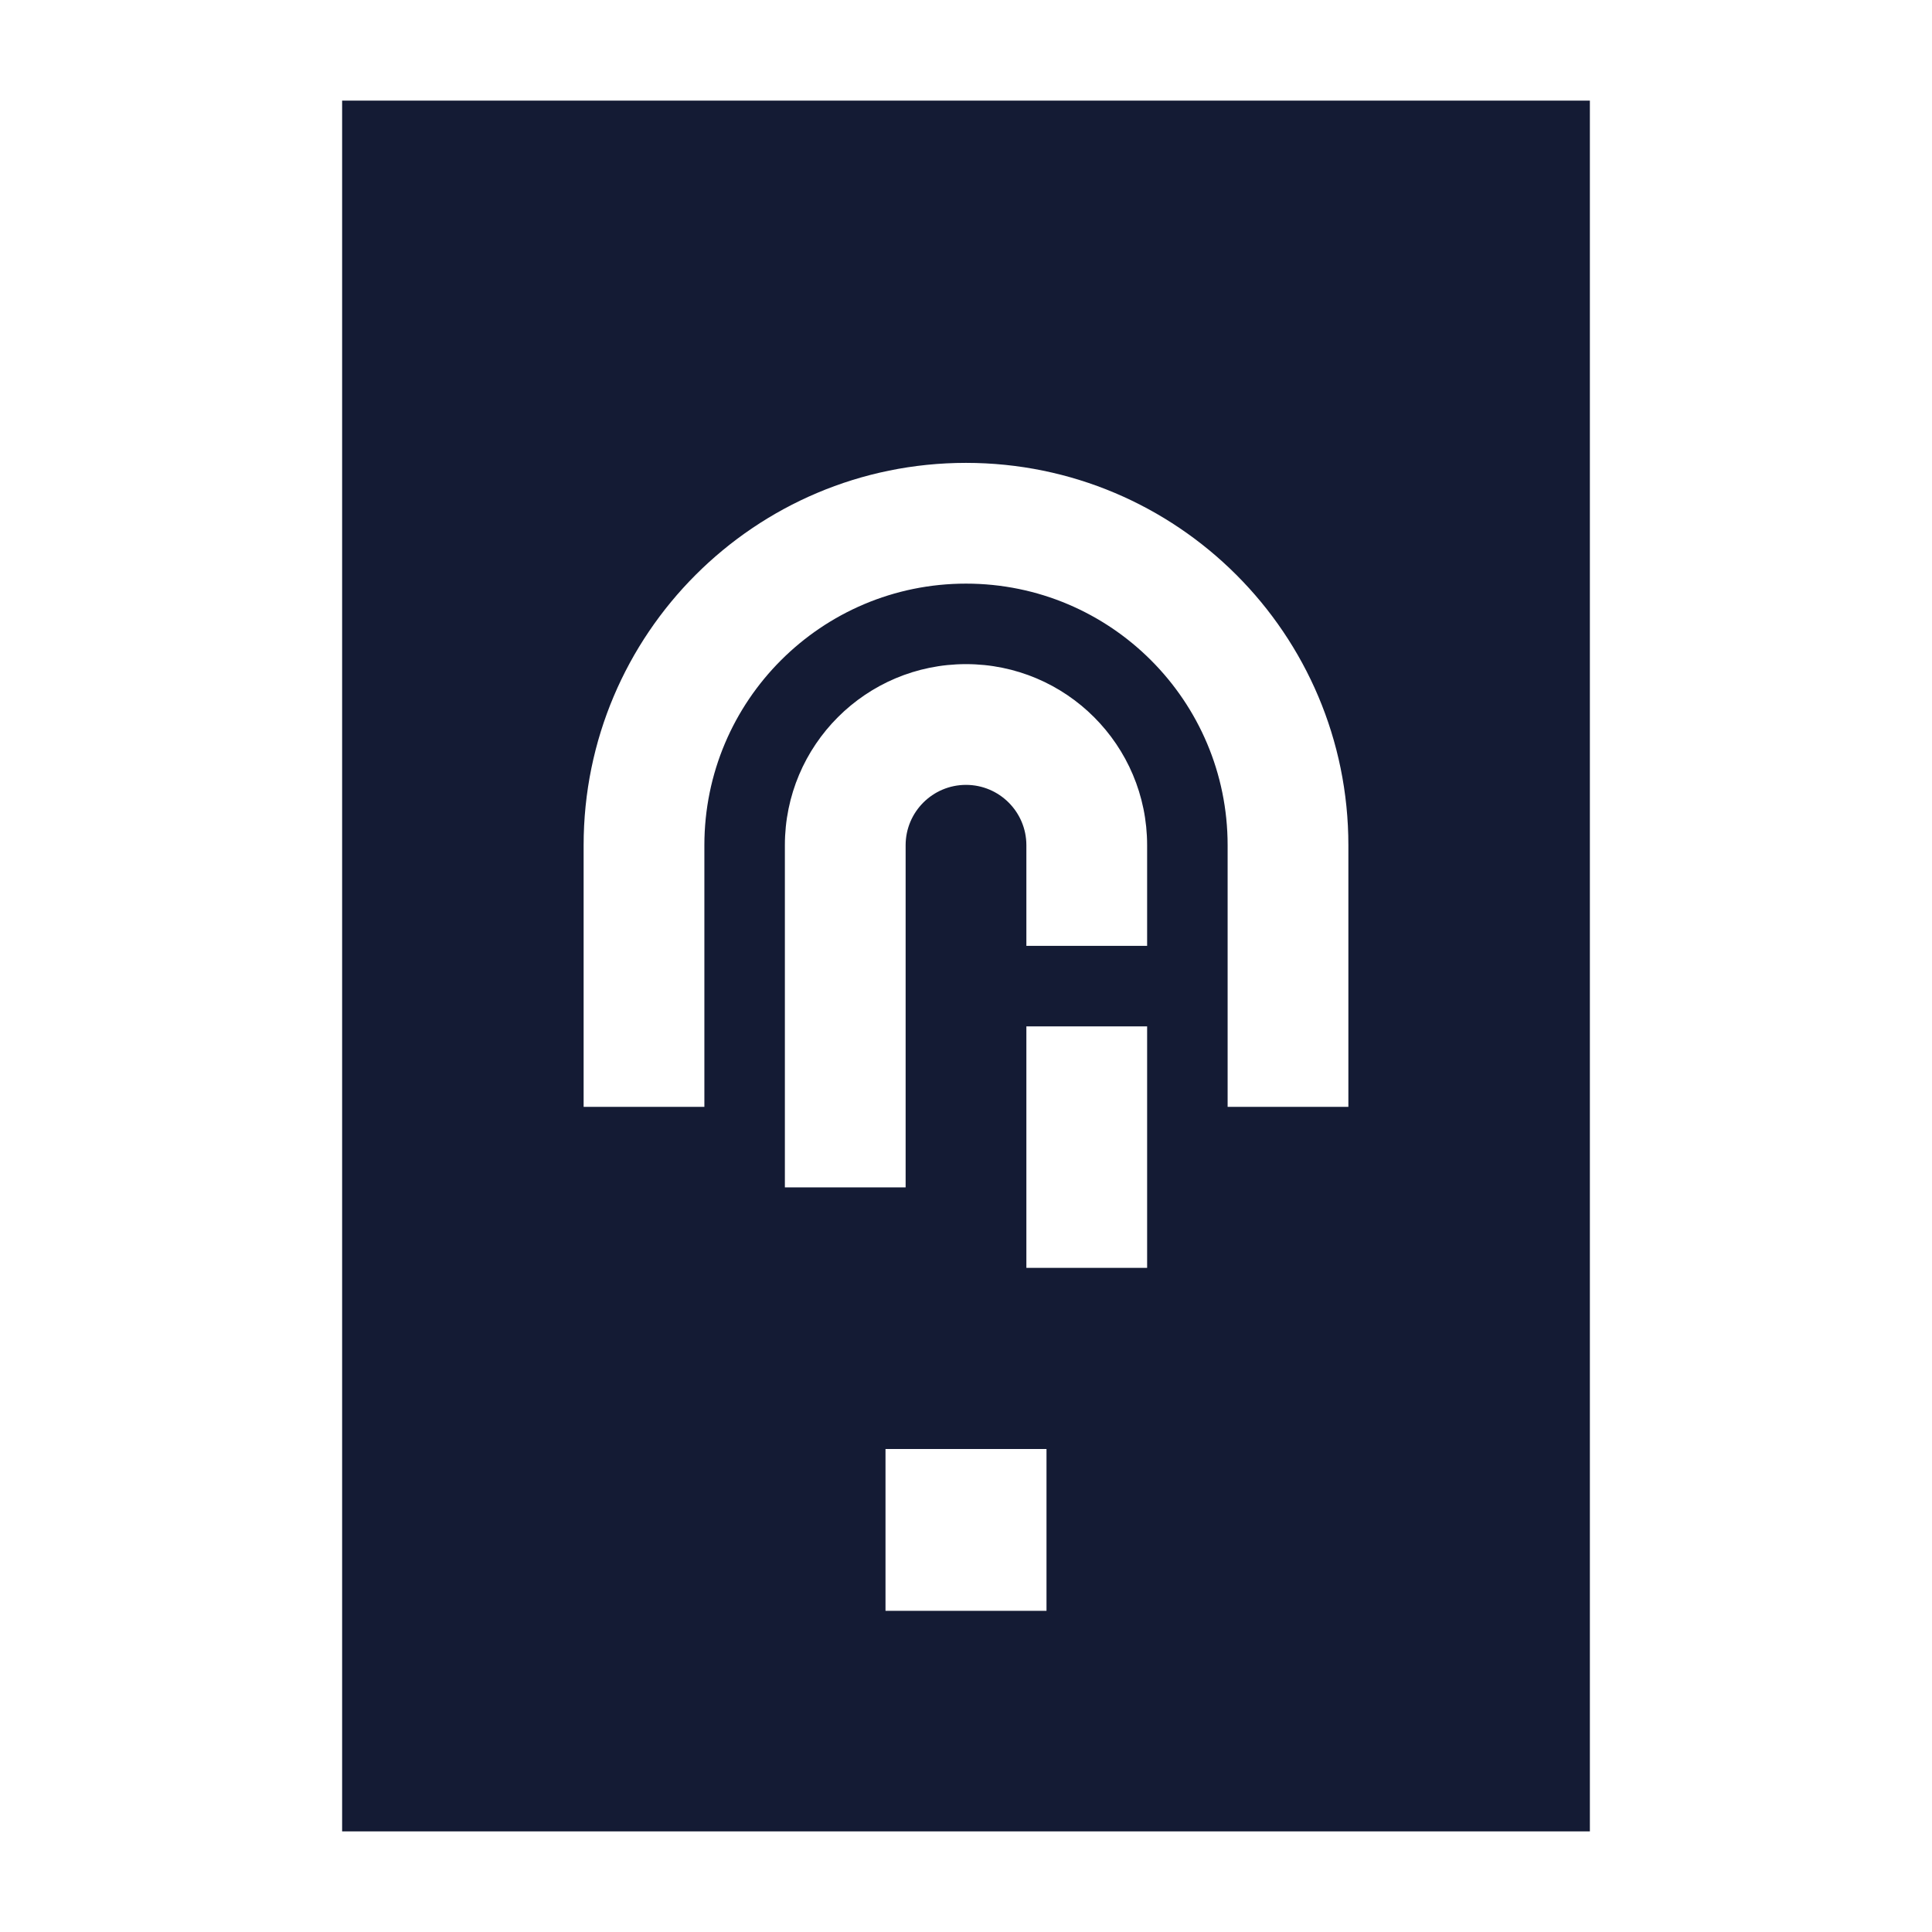 <svg width="24" height="24" viewBox="0 0 24 24" fill="none" xmlns="http://www.w3.org/2000/svg">
<path fill-rule="evenodd" clip-rule="evenodd" d="M19.75 1.25L4.25 1.25L4.25 22.75L19.75 22.75L19.75 1.25ZM12 5.75C9.377 5.75 7.25 7.877 7.25 10.5L7.25 13.75L8.75 13.75V10.5C8.75 8.705 10.205 7.25 12 7.25C13.795 7.25 15.25 8.705 15.25 10.5L15.25 13.75H16.75L16.75 10.5C16.75 7.877 14.623 5.75 12 5.75ZM9.75 10.5C9.75 9.257 10.757 8.25 12 8.25C13.243 8.25 14.25 9.257 14.25 10.5V11.75H12.75V10.5C12.75 10.086 12.414 9.75 12 9.75C11.586 9.75 11.25 10.086 11.25 10.5V14.75H9.75V10.5ZM14.25 12.75V15.75H12.75V12.75H14.25ZM13 20.01L13 18L11 18V20.01L13 20.01Z" fill="#141B34"/>
</svg>
